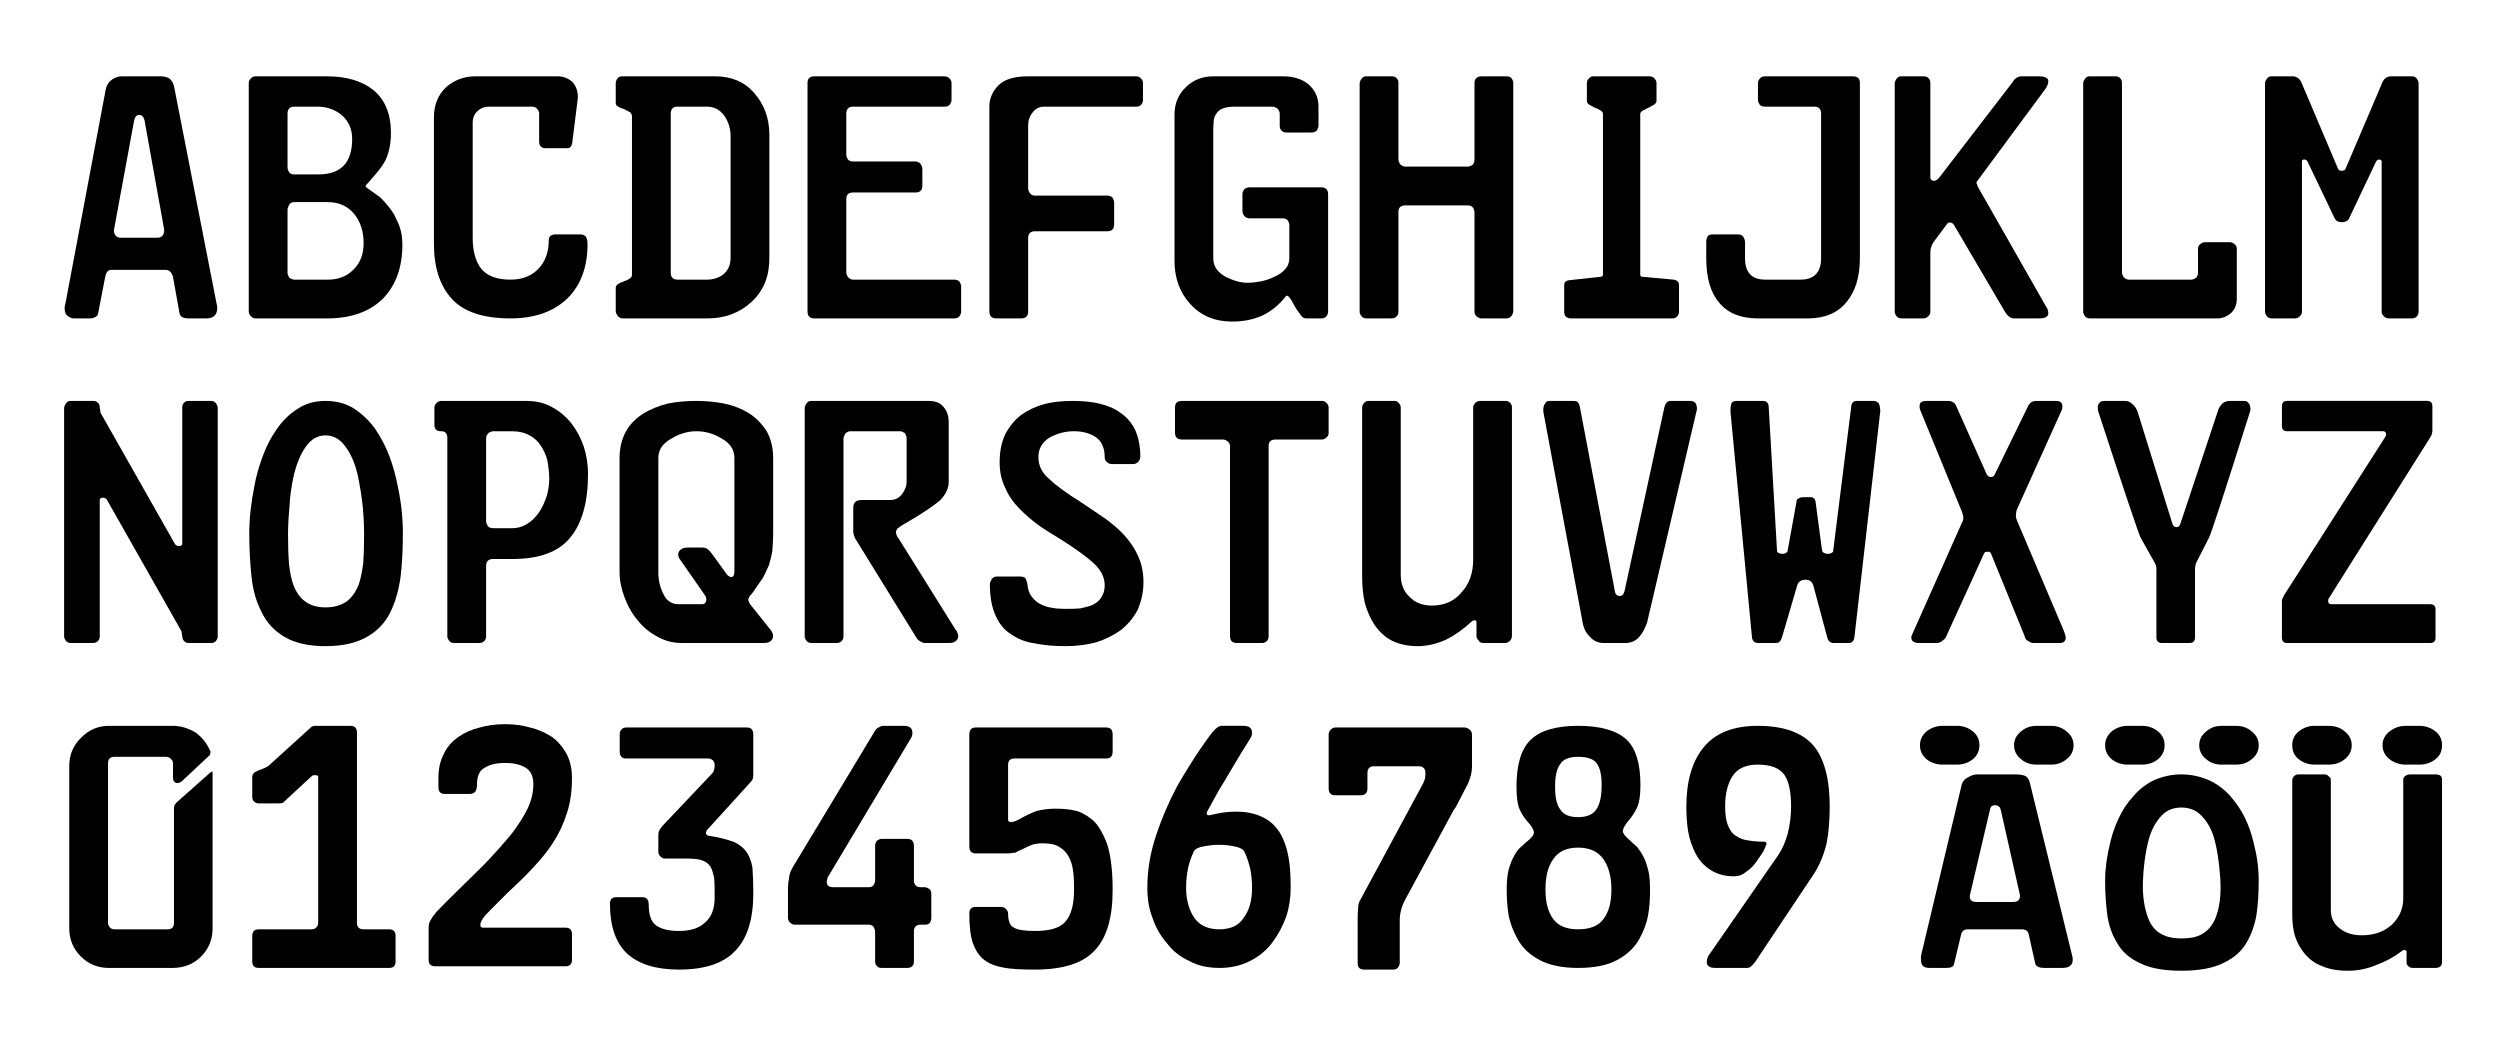 <?xml version="1.0" encoding="UTF-8" standalone="no"?>
<!-- Created with Inkscape (http://www.inkscape.org/) -->

<svg
   xmlns:ns="http://ns.adobe.com/SaveForWeb/1.0/"
   xmlns:dc="http://purl.org/dc/elements/1.1/"
   xmlns:cc="http://creativecommons.org/ns#"
   xmlns:rdf="http://www.w3.org/1999/02/22-rdf-syntax-ns#"
   xmlns:svg="http://www.w3.org/2000/svg"
   xmlns="http://www.w3.org/2000/svg"
   version="1.1"
   width="646.966"
   height="273.306"
   viewBox="0 0 646.966 273.306"
   id="svg2"
   xml:space="preserve"><defs
   id="defs3199" />
<g
   transform="translate(31.614,-285.4)"
   id="g3115">
	<path
   d="m 24.387,363.727 c 0.143,0.543 0.214,0.986 0.214,1.33 0,1.83 -0.943,2.744 -2.831,2.744 h -4.545 c -1.487,0 -2.287,-0.485 -2.401,-1.458 l -1.672,-9.305 c -0.343,-1.201 -0.972,-1.801 -1.887,-1.801 H -2.714 c -0.458,0 -0.815,0.128 -1.072,0.386 -0.286,0.372 -0.487,0.844 -0.601,1.415 l -1.801,9.305 c 0,0.429 -0.229,0.787 -0.687,1.072 -0.486,0.257 -0.929,0.386 -1.329,0.386 h -4.288 c -0.487,0 -1.001,-0.2 -1.544,-0.6 -0.572,-0.343 -0.857,-1.057 -0.857,-2.144 0,-0.257 0.085,-0.7 0.257,-1.33 l 10.377,-55.146 c 0.199,-1.086 0.757,-1.958 1.672,-2.616 0.829,-0.542 1.629,-0.814 2.401,-0.814 h 9.991 c 0.915,0 1.672,0.157 2.273,0.472 0.628,0.4 1.072,1.072 1.329,2.015 l 10.98,56.089 z M 10.879,344.859 5.776,316.471 c -0.257,-0.886 -0.701,-1.33 -1.33,-1.33 -0.658,0 -1.101,0.443 -1.329,1.33 l -5.231,28.388 v 0.128 c 0,0.086 0,0.171 0,0.257 0,0.458 0.157,0.844 0.472,1.158 0.285,0.343 0.686,0.515 1.201,0.515 h 9.562 c 1.172,0 1.758,-0.686 1.758,-2.058 z"
   id="path3117" />
	<path
   d="m 72.515,348.675 c 0,5.975 -1.715,10.677 -5.146,14.108 -3.43,3.345 -8.233,5.017 -14.408,5.017 H 34.565 c -0.458,0 -0.858,-0.171 -1.201,-0.514 -0.401,-0.4 -0.601,-0.829 -0.601,-1.287 v -59.177 c 0,-0.4 0.2,-0.8 0.601,-1.201 0.314,-0.314 0.714,-0.472 1.201,-0.472 h 18.396 c 5.06,0 9.076,1.187 12.05,3.559 3.03,2.487 4.545,6.189 4.545,11.106 0,2.859 -0.529,5.317 -1.586,7.375 -0.601,1.029 -1.315,2.03 -2.144,3.002 -0.83,0.972 -1.658,1.93 -2.487,2.873 l -0.128,0.128 c -0.257,0.315 -0.257,0.543 0,0.686 l 0.128,0.129 c 0.343,0.257 0.836,0.607 1.479,1.05 0.643,0.444 1.308,0.922 1.994,1.437 1.572,1.573 2.758,3.045 3.559,4.417 0.8,1.602 1.271,2.645 1.415,3.13 0.486,1.347 0.729,2.891 0.729,4.634 z M 59.522,321.359 c 0,-2.515 -0.873,-4.545 -2.616,-6.089 -1.773,-1.515 -3.931,-2.273 -6.475,-2.273 h -5.832 c -1.201,0 -1.801,0.6 -1.801,1.801 v 13.979 c 0,0.372 0.157,0.801 0.472,1.287 0.314,0.315 0.714,0.472 1.201,0.472 h 6.346 c 5.803,0 8.705,-3.058 8.705,-9.177 z m 2.959,26.973 c 0,-3.087 -0.83,-5.631 -2.487,-7.633 -1.687,-2 -3.988,-3.002 -6.904,-3.002 h -8.491 c -0.572,0 -1.015,0.201 -1.329,0.601 -0.315,0.572 -0.472,1.015 -0.472,1.329 v 16.467 c 0,0.257 0.157,0.658 0.472,1.201 0.542,0.315 0.943,0.472 1.201,0.472 h 8.833 c 2.745,0 4.974,-0.915 6.689,-2.745 1.658,-1.658 2.488,-3.888 2.488,-6.69 z"
   id="path3119" />
	<path
   d="m 120.429,348.589 c 0,6.003 -1.787,10.735 -5.36,14.194 -3.602,3.345 -8.462,5.017 -14.58,5.017 -7.004,0 -12.05,-1.672 -15.137,-5.017 -3.116,-3.373 -4.674,-8.147 -4.674,-14.322 v -32.719 c 0,-3.173 1.043,-5.76 3.13,-7.762 2.144,-1.887 4.688,-2.83 7.633,-2.83 h 21.226 c 1.458,0 2.73,0.472 3.816,1.415 0.972,1.058 1.458,2.416 1.458,4.074 l -1.458,11.664 c -0.143,0.972 -0.572,1.458 -1.286,1.458 h -5.618 c -1.115,0 -1.672,-0.6 -1.672,-1.801 v -7.29 c 0,-0.343 -0.2,-0.743 -0.6,-1.201 -0.315,-0.314 -0.758,-0.472 -1.33,-0.472 H 94.914 c -1.172,0 -2.173,0.401 -3.001,1.201 -0.801,0.744 -1.201,1.744 -1.201,3.002 v 29.803 c 0,3.431 0.757,6.104 2.272,8.019 1.544,1.83 4.045,2.745 7.504,2.745 3.059,0 5.489,-0.958 7.29,-2.873 1.743,-1.858 2.616,-4.288 2.616,-7.29 0,-1.029 0.6,-1.543 1.801,-1.543 h 6.347 c 0.743,0 1.258,0.243 1.544,0.729 0.228,0.513 0.343,1.113 0.343,1.799 z"
   id="path3121" />
	<path
   d="m 167.485,352.277 c 0,4.631 -1.516,8.362 -4.545,11.192 -3.117,2.888 -6.933,4.331 -11.45,4.331 h -21.956 c -0.458,0 -0.886,-0.2 -1.286,-0.6 -0.343,-0.515 -0.515,-0.915 -0.515,-1.201 v -6.218 c 0,-0.257 0.171,-0.529 0.515,-0.815 0.4,-0.285 0.915,-0.529 1.543,-0.729 0.858,-0.314 1.415,-0.6 1.672,-0.857 0.314,-0.172 0.472,-0.486 0.472,-0.943 v -40.91 c 0,-0.4 -0.157,-0.757 -0.472,-1.072 -0.2,-0.114 -0.443,-0.236 -0.729,-0.365 -0.286,-0.128 -0.6,-0.292 -0.943,-0.493 -0.572,-0.143 -1.087,-0.371 -1.543,-0.686 -0.343,-0.171 -0.515,-0.457 -0.515,-0.857 v -5.231 c 0,-0.343 0.171,-0.743 0.515,-1.201 0.257,-0.314 0.643,-0.472 1.158,-0.472 h 24.014 c 4.259,0 7.633,1.43 10.12,4.288 2.63,3.001 3.945,6.619 3.945,10.849 v 31.99 z m -10.035,-0.129 v -31.604 c 0,-1.887 -0.557,-3.645 -1.672,-5.274 -1.144,-1.515 -2.645,-2.273 -4.502,-2.273 h -7.547 c -1.172,0 -1.758,0.6 -1.758,1.801 v 41.167 c 0,1.201 0.585,1.801 1.758,1.801 h 7.547 c 1.744,0 3.216,-0.486 4.417,-1.458 1.171,-1.057 1.757,-2.444 1.757,-4.16 z"
   id="path3123" />
	<path
   d="m 217.114,366 c 0,0.458 -0.158,0.886 -0.472,1.287 -0.315,0.343 -0.715,0.514 -1.201,0.514 h -36.278 c -1.201,0 -1.801,-0.6 -1.801,-1.801 v -59.177 c 0,-1.115 0.6,-1.672 1.801,-1.672 h 33.534 c 0.571,0 1.014,0.157 1.329,0.472 0.4,0.4 0.601,0.8 0.601,1.201 v 4.502 c 0,0.315 -0.158,0.715 -0.472,1.201 -0.315,0.315 -0.758,0.472 -1.33,0.472 h -23.628 c -1.201,0 -1.801,0.6 -1.801,1.801 v 10.634 c 0,0.372 0.157,0.801 0.472,1.287 0.314,0.315 0.757,0.472 1.329,0.472 h 16.124 c 0.457,0 0.886,0.2 1.286,0.601 0.314,0.486 0.472,0.929 0.472,1.329 v 4.288 c 0,1.201 -0.586,1.801 -1.758,1.801 h -16.124 c -1.201,0 -1.801,0.557 -1.801,1.672 v 18.954 c 0,0.401 0.157,0.844 0.472,1.33 0.429,0.4 0.872,0.6 1.329,0.6 h 26.244 c 0.485,0 0.886,0.158 1.201,0.472 0.314,0.429 0.472,0.873 0.472,1.33 V 366 z"
   id="path3125" />
	<path
   d="m 264.17,311.325 c 0,0.401 -0.157,0.801 -0.472,1.201 -0.286,0.315 -0.686,0.472 -1.201,0.472 h -23.842 c -1.287,0 -2.288,0.486 -3.001,1.458 -0.801,0.943 -1.201,2.087 -1.201,3.431 v 16.252 c 0,0.372 0.157,0.801 0.472,1.287 0.4,0.4 0.8,0.6 1.201,0.6 h 18.825 c 0.543,0 0.972,0.158 1.287,0.472 0.314,0.487 0.472,0.93 0.472,1.33 v 5.618 c 0,1.201 -0.586,1.801 -1.758,1.801 h -18.696 c -1.201,0 -1.801,0.586 -1.801,1.758 V 366 c 0,1.201 -0.601,1.801 -1.801,1.801 h -6.432 c -1.201,0 -1.801,-0.6 -1.801,-1.801 v -53.002 c 0,-2.115 0.8,-3.973 2.401,-5.575 1.572,-1.515 4.117,-2.272 7.633,-2.272 h 27.83 c 0.571,0 1,0.157 1.287,0.472 0.4,0.372 0.6,0.771 0.6,1.201 v 4.501 z"
   id="path3127" />
	<path
   d="m 312.084,366 c 0,0.458 -0.158,0.886 -0.473,1.287 -0.314,0.343 -0.715,0.514 -1.199,0.514 h -4.031 c -0.602,0 -1.088,-0.328 -1.459,-0.986 -0.658,-0.8 -1.215,-1.629 -1.672,-2.487 -0.801,-1.601 -1.4,-2.401 -1.801,-2.401 -0.201,0 -0.357,0.128 -0.473,0.386 -1.771,2.144 -3.759,3.731 -5.959,4.76 -2.288,1.029 -4.875,1.544 -7.762,1.544 -4.488,0 -8.104,-1.515 -10.849,-4.545 -2.716,-2.973 -4.074,-6.704 -4.074,-11.192 v -37.822 c 0,-2.887 1,-5.274 3.002,-7.161 1.887,-1.829 4.23,-2.744 7.033,-2.744 h 18.139 c 2.602,0 4.744,0.672 6.432,2.015 1.773,1.516 2.658,3.459 2.658,5.832 v 4.889 c 0,0.4 -0.156,0.843 -0.471,1.329 -0.373,0.315 -0.814,0.472 -1.33,0.472 h -6.561 c -0.486,0 -0.887,-0.157 -1.201,-0.472 -0.314,-0.314 -0.471,-0.757 -0.471,-1.329 v -3.087 c 0,-0.429 -0.201,-0.872 -0.602,-1.33 -0.514,-0.314 -0.957,-0.472 -1.329,-0.472 h -9.777 c -2.487,0 -4.074,0.643 -4.76,1.93 -0.229,0.229 -0.429,0.744 -0.601,1.544 0,0.257 -0.021,0.586 -0.064,0.986 -0.043,0.401 -0.064,0.83 -0.064,1.287 v 33.534 c 0,1.944 1,3.488 3.001,4.631 2.086,1.115 4.074,1.672 5.96,1.672 0.857,0 1.93,-0.114 3.216,-0.343 1.4,-0.285 2.602,-0.686 3.602,-1.201 1.145,-0.486 2.059,-1.115 2.744,-1.887 0.773,-0.8 1.158,-1.758 1.158,-2.873 v -8.705 c 0,-0.371 -0.156,-0.772 -0.471,-1.201 -0.287,-0.314 -0.715,-0.472 -1.287,-0.472 h -8.62 c -0.457,0 -0.886,-0.2 -1.286,-0.601 -0.315,-0.457 -0.472,-0.9 -0.472,-1.329 v -4.417 c 0,-0.314 0.156,-0.714 0.472,-1.201 0.486,-0.314 0.915,-0.472 1.286,-0.472 h 18.612 c 1.199,0 1.801,0.601 1.801,1.801 V 366 z"
   id="path3129" />
	<path
   d="m 359.998,365.871 c 0,0.429 -0.158,0.873 -0.473,1.33 -0.4,0.4 -0.844,0.6 -1.328,0.6 h -6.434 c -0.457,0 -0.9,-0.2 -1.328,-0.6 -0.316,-0.343 -0.473,-0.743 -0.473,-1.201 v -25.644 c 0,-0.457 -0.156,-0.9 -0.471,-1.329 -0.316,-0.314 -0.715,-0.472 -1.201,-0.472 h -16.209 c -1.201,0 -1.801,0.558 -1.801,1.672 v 25.9 c 0,0.458 -0.158,0.844 -0.473,1.158 -0.314,0.343 -0.758,0.514 -1.328,0.514 h -6.434 c -0.572,0 -1,-0.171 -1.285,-0.514 -0.344,-0.457 -0.516,-0.843 -0.516,-1.158 v -59.091 c 0,-0.4 0.172,-0.829 0.516,-1.287 0.256,-0.4 0.643,-0.6 1.156,-0.6 h 6.689 c 0.516,0 0.916,0.157 1.201,0.472 0.314,0.315 0.473,0.715 0.473,1.201 v 19.811 c 0,0.372 0.156,0.801 0.471,1.287 0.43,0.401 0.871,0.601 1.33,0.601 h 16.123 c 0.344,0 0.771,-0.157 1.287,-0.472 0.314,-0.4 0.471,-0.8 0.471,-1.201 v -20.025 c 0,-0.486 0.156,-0.886 0.473,-1.201 0.314,-0.314 0.756,-0.472 1.328,-0.472 h 6.434 c 0.6,0 1.043,0.157 1.328,0.472 0.314,0.429 0.473,0.829 0.473,1.201 v 59.048 z"
   id="path3131" />
	<path
   d="m 402.893,366 c 0,0.458 -0.156,0.886 -0.471,1.287 -0.314,0.343 -0.715,0.514 -1.201,0.514 h -26.244 c -1.199,0 -1.801,-0.6 -1.801,-1.801 v -6.818 c 0,-0.772 0.486,-1.201 1.459,-1.286 l 7.848,-0.858 c 0.484,0 0.729,-0.2 0.729,-0.6 v -41.51 c 0,-0.314 -0.158,-0.601 -0.473,-0.857 -0.656,-0.4 -1.215,-0.671 -1.672,-0.815 -0.371,-0.171 -0.68,-0.336 -0.922,-0.493 -0.242,-0.157 -0.449,-0.279 -0.621,-0.365 -0.314,-0.257 -0.473,-0.528 -0.473,-0.814 v -4.76 c 0,-0.429 0.199,-0.829 0.602,-1.201 0.256,-0.314 0.643,-0.472 1.156,-0.472 h 14.324 c 0.6,0 1.043,0.157 1.328,0.472 0.4,0.4 0.602,0.8 0.602,1.201 v 4.76 c 0,0.229 -0.158,0.5 -0.473,0.814 -0.201,0.086 -0.422,0.208 -0.664,0.365 -0.244,0.157 -0.537,0.322 -0.879,0.493 -0.172,0.058 -0.701,0.329 -1.588,0.815 -0.4,0.229 -0.6,0.514 -0.6,0.857 v 41.51 c 0,0.4 0.199,0.6 0.6,0.6 l 8.02,0.729 c 0.943,0.144 1.414,0.615 1.414,1.415 V 366 z"
   id="path3133" />
	<path
   d="m 449.693,352.277 c 0,4.774 -1.158,8.548 -3.475,11.321 -2.287,2.802 -5.617,4.202 -9.99,4.202 H 423.32 c -4.459,0 -7.805,-1.357 -10.035,-4.074 -2.229,-2.601 -3.344,-6.417 -3.344,-11.449 v -4.203 c 0,-0.628 0.129,-1.143 0.387,-1.543 0.17,-0.314 0.686,-0.472 1.543,-0.472 h 6.303 c 0.629,0 1.072,0.2 1.33,0.6 0.314,0.458 0.473,0.929 0.473,1.415 v 4.203 c 0,3.66 1.758,5.489 5.273,5.489 h 9.049 c 1.742,0 3.059,-0.443 3.945,-1.329 0.943,-0.944 1.414,-2.33 1.414,-4.16 v -37.479 c 0,-1.201 -0.586,-1.801 -1.758,-1.801 h -12.779 c -0.572,0 -1.016,-0.157 -1.328,-0.472 -0.316,-0.486 -0.473,-0.886 -0.473,-1.201 v -4.502 c 0,-0.4 0.199,-0.8 0.6,-1.201 0.258,-0.314 0.701,-0.472 1.33,-0.472 h 22.643 c 1.199,0 1.801,0.557 1.801,1.672 v 45.456 z"
   id="path3135" />
	<path
   d="m 497.648,364.327 c 0.543,0.744 0.814,1.458 0.814,2.144 0,0.886 -0.828,1.329 -2.486,1.329 h -6.348 c -0.885,0 -1.672,-0.557 -2.357,-1.672 l -13.25,-22.556 c -0.287,-0.4 -0.645,-0.6 -1.072,-0.6 -0.314,0 -0.602,0.2 -0.857,0.6 l -3.346,4.502 c -0.543,0.858 -0.814,1.744 -0.814,2.659 v 15.395 c 0,0.487 -0.201,0.873 -0.6,1.158 -0.344,0.343 -0.744,0.514 -1.201,0.514 h -5.617 c -0.572,0 -1.002,-0.171 -1.287,-0.514 -0.344,-0.457 -0.514,-0.843 -0.514,-1.158 v -59.091 c 0,-0.4 0.17,-0.829 0.514,-1.287 0.258,-0.4 0.643,-0.6 1.158,-0.6 h 5.875 c 0.484,0 0.885,0.157 1.199,0.472 0.314,0.315 0.473,0.715 0.473,1.201 v 24.571 c 0,0.458 0.314,0.729 0.943,0.814 0.4,0 0.844,-0.271 1.33,-0.814 l 19.082,-24.829 c 0,-0.057 0.021,-0.093 0.064,-0.107 0.043,-0.014 0.064,-0.064 0.064,-0.15 0.627,-0.772 1.301,-1.158 2.016,-1.158 h 4.545 c 1.658,0 2.486,0.429 2.486,1.286 0,0.601 -0.271,1.287 -0.814,2.059 l -17.539,23.713 c -0.17,0.171 -0.256,0.372 -0.256,0.601 0,0.029 0.086,0.186 0.256,0.472 0,0.085 0,0.136 0,0.15 0,0.015 0,0.05 0,0.107 l 17.539,30.789 z"
   id="path3137" />
	<path
   d="m 547.234,362.783 c 0,1.43 -0.471,2.616 -1.414,3.559 -1.115,0.973 -2.316,1.458 -3.602,1.458 h -32.934 c -0.572,0 -1.002,-0.171 -1.287,-0.514 -0.344,-0.457 -0.514,-0.843 -0.514,-1.158 v -59.091 c 0,-0.4 0.17,-0.829 0.514,-1.287 0.258,-0.4 0.643,-0.6 1.158,-0.6 h 6.689 c 0.514,0 0.914,0.157 1.201,0.472 0.314,0.315 0.471,0.715 0.471,1.201 v 49.014 c 0,0.401 0.158,0.844 0.473,1.33 0.428,0.4 0.871,0.6 1.328,0.6 h 16.125 c 0.342,0 0.771,-0.157 1.285,-0.472 0.314,-0.457 0.473,-0.857 0.473,-1.201 v -6.347 c 0,-0.457 0.156,-0.814 0.471,-1.072 0.43,-0.4 0.873,-0.601 1.33,-0.601 h 6.432 c 0.486,0 0.93,0.201 1.33,0.601 0.314,0.315 0.471,0.672 0.471,1.072 v 13.036 z"
   id="path3139" />
	<path
   d="m 594.291,366.128 c 0,0.372 -0.156,0.758 -0.471,1.158 -0.314,0.343 -0.715,0.514 -1.201,0.514 h -5.961 c -0.543,0 -0.986,-0.171 -1.328,-0.514 -0.402,-0.4 -0.602,-0.786 -0.602,-1.158 v -38.979 c 0,-0.2 -0.186,-0.357 -0.557,-0.472 -0.344,0 -0.629,0.158 -0.857,0.472 l -6.904,14.537 c -0.258,0.801 -0.943,1.201 -2.059,1.201 -0.943,0 -1.572,-0.4 -1.887,-1.201 l -6.947,-14.537 c -0.199,-0.314 -0.471,-0.472 -0.814,-0.472 -0.4,0 -0.6,0.158 -0.6,0.472 v 38.979 c 0,0.429 -0.201,0.815 -0.602,1.158 -0.314,0.343 -0.744,0.514 -1.285,0.514 h -5.875 c -0.572,0 -1.002,-0.171 -1.287,-0.514 -0.344,-0.457 -0.514,-0.843 -0.514,-1.158 v -59.091 c 0,-0.4 0.17,-0.829 0.514,-1.287 0.258,-0.4 0.643,-0.6 1.158,-0.6 h 5.402 c 1,0 1.758,0.472 2.273,1.415 l 9.52,22.427 c 0.113,0.4 0.43,0.6 0.943,0.6 0.6,0 0.957,-0.2 1.072,-0.6 l 9.562,-22.427 c 0.457,-0.943 1.215,-1.415 2.273,-1.415 h 5.359 c 0.514,0 0.914,0.2 1.201,0.6 0.314,0.429 0.471,0.858 0.471,1.287 v 59.091 z"
   id="path3141" />
	<path
   d="m 24.73,450.128 c 0,0.372 -0.157,0.758 -0.472,1.158 -0.315,0.343 -0.715,0.515 -1.201,0.515 h -5.832 c -0.515,0 -0.915,-0.172 -1.201,-0.515 -0.315,-0.314 -0.472,-0.743 -0.472,-1.287 0,-0.257 -0.043,-0.456 -0.128,-0.6 0,-0.4 -0.043,-0.644 -0.129,-0.729 L -3.916,414.793 c -0.257,-0.4 -0.572,-0.6 -0.943,-0.6 -0.629,0 -0.943,0.2 -0.943,0.6 v 35.335 c 0,0.458 -0.158,0.844 -0.472,1.158 -0.343,0.343 -0.787,0.515 -1.33,0.515 h -5.617 c -0.572,0 -1.001,-0.172 -1.287,-0.515 -0.343,-0.457 -0.515,-0.843 -0.515,-1.158 v -59.091 c 0,-0.4 0.172,-0.829 0.515,-1.287 0.257,-0.4 0.643,-0.6 1.158,-0.6 h 5.875 c 0.486,0 0.886,0.157 1.201,0.472 0.314,0.315 0.472,0.715 0.472,1.201 0,0.229 0.043,0.458 0.128,0.686 0,0.315 0.028,0.557 0.086,0.729 l 19.211,33.877 c 0.257,0.4 0.615,0.601 1.072,0.601 0.571,0 0.857,-0.2 0.857,-0.601 v -35.292 c 0,-0.486 0.157,-0.886 0.472,-1.201 0.257,-0.314 0.657,-0.472 1.201,-0.472 h 5.704 c 0.6,0 1.043,0.2 1.329,0.6 0.314,0.429 0.472,0.858 0.472,1.287 v 59.091 z"
   id="path3143" />
	<path
   d="m 72.644,423.499 c 0,4.117 -0.2,7.862 -0.6,11.235 -0.487,3.46 -1.358,6.476 -2.616,9.048 -1.344,2.773 -3.374,4.918 -6.089,6.433 -2.773,1.602 -6.347,2.401 -10.721,2.401 -4.346,0 -7.89,-0.8 -10.635,-2.401 -2.716,-1.63 -4.703,-3.816 -5.96,-6.561 -1.315,-2.516 -2.159,-5.46 -2.53,-8.834 -0.401,-3.745 -0.601,-7.519 -0.601,-11.321 0,-3.888 0.443,-7.99 1.33,-12.307 0.4,-2.344 1.115,-4.917 2.144,-7.719 1,-2.687 2.23,-5.045 3.688,-7.076 1.458,-2.144 3.259,-3.887 5.403,-5.231 2.029,-1.343 4.417,-2.015 7.161,-2.015 2.716,0 5.131,0.629 7.247,1.887 2.258,1.487 4.131,3.273 5.618,5.36 1.543,2.288 2.772,4.646 3.688,7.076 0.943,2.573 1.657,5.146 2.144,7.719 0.885,4.087 1.329,8.189 1.329,12.306 z m -10.035,0.343 c 0,-2.374 -0.115,-4.789 -0.343,-7.248 -0.229,-2.401 -0.672,-5.189 -1.329,-8.362 -0.715,-2.973 -1.744,-5.36 -3.087,-7.161 -1.401,-2 -3.146,-3.001 -5.232,-3.001 -2.058,0 -3.773,1.001 -5.146,3.001 -1.229,1.744 -2.23,4.088 -3.002,7.033 -0.715,3.374 -1.101,6.161 -1.158,8.362 -0.257,2.63 -0.386,5.089 -0.386,7.376 0,1.516 0.021,2.888 0.064,4.116 0.043,1.229 0.107,2.373 0.193,3.431 0.229,2.173 0.629,4.031 1.201,5.575 0.743,1.829 1.729,3.188 2.959,4.073 1.373,1.029 3.13,1.544 5.274,1.544 2.201,0 4.031,-0.515 5.489,-1.544 1.287,-0.972 2.316,-2.401 3.088,-4.288 0.486,-1.372 0.886,-3.244 1.201,-5.617 0.143,-2.23 0.214,-4.66 0.214,-7.29 z"
   id="path3145" />
	<path
   d="m 120.557,408.104 c 0,7.176 -1.516,12.622 -4.545,16.339 -2.974,3.745 -7.976,5.617 -15.009,5.617 h -5.017 c -1.201,0 -1.801,0.601 -1.801,1.801 v 18.268 c 0,0.458 -0.158,0.844 -0.472,1.158 -0.315,0.343 -0.758,0.515 -1.33,0.515 h -6.432 c -0.572,0 -1.001,-0.172 -1.287,-0.515 -0.343,-0.457 -0.515,-0.843 -0.515,-1.158 v -51.33 c 0,-1.201 -0.515,-1.801 -1.543,-1.801 h -0.129 c -1.115,0 -1.672,-0.558 -1.672,-1.672 v -4.502 c 0,-0.4 0.2,-0.8 0.601,-1.201 0.314,-0.314 0.757,-0.472 1.329,-0.472 h 21.698 c 2.63,0 4.86,0.514 6.689,1.543 2.001,1.058 3.716,2.487 5.146,4.288 1.4,1.83 2.472,3.859 3.216,6.089 0.715,2.23 1.073,4.575 1.073,7.033 z m -10.034,1.201 c 0,-1.314 -0.158,-2.873 -0.472,-4.674 -0.343,-1.4 -0.901,-2.672 -1.672,-3.816 -0.772,-1.229 -1.758,-2.144 -2.959,-2.744 -1.258,-0.714 -2.773,-1.072 -4.545,-1.072 h -4.76 c -0.401,0 -0.844,0.157 -1.33,0.472 -0.4,0.458 -0.6,0.9 -0.6,1.33 v 21.483 c 0,0.343 0.157,0.787 0.472,1.33 0.343,0.315 0.786,0.471 1.329,0.471 h 4.889 c 1.515,0 2.873,-0.4 4.074,-1.201 1.172,-0.743 2.201,-1.787 3.087,-3.13 0.772,-1.229 1.4,-2.616 1.887,-4.16 0.4,-1.459 0.6,-2.888 0.6,-4.289 z"
   id="path3147" />
	<path
   d="m 168.471,450 c -0.144,1.201 -0.943,1.802 -2.401,1.802 h -21.227 c -2.258,0 -4.331,-0.529 -6.218,-1.587 -2.116,-1.115 -3.816,-2.501 -5.103,-4.159 -1.458,-1.687 -2.616,-3.674 -3.473,-5.961 -0.887,-2.315 -1.33,-4.503 -1.33,-6.561 v -29.589 c 0,-2.601 0.558,-4.917 1.672,-6.947 1.029,-1.801 2.544,-3.345 4.545,-4.631 1.772,-1.057 3.845,-1.901 6.218,-2.53 2.315,-0.457 4.745,-0.686 7.29,-0.686 2.573,0 5.031,0.229 7.376,0.686 2.344,0.486 4.488,1.329 6.432,2.53 1.743,1.115 3.259,2.659 4.545,4.631 1.115,2.03 1.672,4.346 1.672,6.947 v 19.211 c 0,0.943 -0.029,1.83 -0.086,2.659 -0.058,0.829 -0.1,1.572 -0.128,2.229 -0.315,1.572 -0.6,2.759 -0.857,3.56 -0.257,0.543 -0.515,1.107 -0.772,1.693 -0.257,0.586 -0.558,1.18 -0.9,1.779 -0.372,0.544 -0.793,1.145 -1.265,1.802 -0.472,0.657 -0.965,1.372 -1.479,2.144 -0.086,0.086 -0.15,0.15 -0.193,0.193 -0.043,0.043 -0.093,0.093 -0.15,0.15 -0.4,0.514 -0.6,0.915 -0.6,1.2 0,0.229 0.043,0.386 0.128,0.472 0,0.144 0.114,0.386 0.343,0.729 l 5.231,6.561 0.129,0.129 c 0.401,0.629 0.601,1.144 0.601,1.544 z m -10.034,-16.724 v -29.332 c 0,-2.144 -1.072,-3.816 -3.216,-5.017 -2.087,-1.287 -4.274,-1.93 -6.561,-1.93 -2.315,0 -4.502,0.643 -6.561,1.93 -2.23,1.201 -3.345,2.873 -3.345,5.017 v 29.589 c 0,2.03 0.443,3.902 1.329,5.617 0.8,1.744 2.115,2.616 3.945,2.616 h 6.089 c 0.572,0 0.929,-0.357 1.072,-1.072 0,-0.429 -0.086,-0.786 -0.257,-1.072 l -6.561,-9.434 c -0.315,-0.314 -0.472,-0.758 -0.472,-1.33 0,-0.515 0.243,-0.943 0.729,-1.286 0.4,-0.314 0.958,-0.472 1.672,-0.472 h 3.816 c 0.543,0 0.972,0.114 1.287,0.343 0.371,0.229 0.815,0.701 1.329,1.415 l 3.817,5.274 c 0.4,0.401 0.757,0.601 1.072,0.601 0.544,10e-4 0.816,-0.484 0.816,-1.457 z"
   id="path3149" />
	<path
   d="m 216.385,450 c -0.144,1.201 -0.943,1.802 -2.401,1.802 h -6.432 c -0.171,0 -0.486,-0.129 -0.943,-0.387 -0.487,-0.199 -0.93,-0.671 -1.33,-1.415 L 189.67,424.7 c -0.315,-0.714 -0.472,-1.314 -0.472,-1.801 v -6.09 c 0,-1.344 0.714,-2.016 2.144,-2.016 h 7.504 c 1.172,0 2.172,-0.515 3.001,-1.543 0.772,-1.086 1.158,-2.129 1.158,-3.131 v -11.32 c 0,-0.4 -0.158,-0.843 -0.472,-1.33 -0.515,-0.314 -0.916,-0.472 -1.201,-0.472 h -12.865 c -0.458,0 -0.9,0.2 -1.329,0.6 -0.315,0.572 -0.472,1.015 -0.472,1.33 v 51.201 c 0,0.458 -0.158,0.844 -0.472,1.158 -0.315,0.343 -0.758,0.515 -1.33,0.515 h -6.432 c -0.572,0 -1.001,-0.172 -1.287,-0.515 -0.343,-0.457 -0.515,-0.843 -0.515,-1.158 v -59.091 c 0,-0.4 0.172,-0.829 0.515,-1.287 0.257,-0.4 0.643,-0.6 1.158,-0.6 h 30.446 c 1.629,0 2.858,0.472 3.688,1.415 0.972,1.058 1.458,2.416 1.458,4.074 v 15.48 c 0,1.659 -0.758,3.259 -2.272,4.803 -1.516,1.258 -3.703,2.759 -6.561,4.502 -2.315,1.315 -3.746,2.201 -4.288,2.659 -0.343,0.286 -0.515,0.644 -0.515,1.072 0,0.515 0.243,1.072 0.729,1.673 l 14.666,23.499 c 0.028,0.114 0.114,0.187 0.257,0.214 0.317,0.745 0.474,1.23 0.474,1.459 z"
   id="path3151" />
	<path
   d="m 264.298,436.02 c 0,2.545 -0.515,4.975 -1.543,7.29 -1.087,2.03 -2.559,3.773 -4.417,5.231 -2.03,1.401 -4.174,2.444 -6.432,3.131 -2.516,0.629 -5.06,0.943 -7.633,0.943 -3.116,0 -5.832,-0.242 -8.147,-0.729 -2.288,-0.314 -4.317,-1.101 -6.089,-2.359 -1.715,-1.028 -3.059,-2.658 -4.031,-4.888 -0.972,-2.115 -1.458,-4.831 -1.458,-8.148 0,-0.228 0.172,-0.657 0.515,-1.286 0.343,-0.399 0.729,-0.601 1.158,-0.601 h 6.347 c 0.486,0 0.886,0.158 1.201,0.472 0.171,0.315 0.328,0.758 0.472,1.33 0.114,1.43 0.472,2.529 1.072,3.302 0.686,0.943 1.486,1.629 2.401,2.059 1,0.514 2.029,0.829 3.087,0.943 0.714,0.171 1.872,0.257 3.473,0.257 1.744,0 2.973,-0.043 3.688,-0.129 1.372,-0.285 2.401,-0.571 3.087,-0.857 1.086,-0.543 1.844,-1.172 2.273,-1.887 0.628,-0.886 0.943,-1.958 0.943,-3.216 0,-2.03 -0.916,-3.902 -2.745,-5.618 -1.773,-1.657 -4.545,-3.688 -8.319,-6.089 -3.002,-1.801 -5.118,-3.158 -6.347,-4.075 -1.744,-1.314 -3.331,-2.701 -4.76,-4.159 -1.629,-1.687 -2.83,-3.473 -3.602,-5.36 -0.943,-1.915 -1.415,-4.102 -1.415,-6.561 0,-2.745 0.472,-5.131 1.415,-7.162 1.029,-2 2.387,-3.673 4.074,-5.017 1.772,-1.286 3.802,-2.244 6.089,-2.873 2.029,-0.542 4.488,-0.814 7.375,-0.814 2.573,0 4.846,0.229 6.818,0.686 2.287,0.543 4.117,1.344 5.489,2.401 1.601,1.058 2.873,2.53 3.816,4.417 0.886,2.059 1.33,4.36 1.33,6.904 0,0.429 -0.172,0.872 -0.515,1.329 -0.401,0.401 -0.83,0.601 -1.287,0.601 h -5.618 c -0.458,0 -0.9,-0.2 -1.329,-0.601 -0.315,-0.314 -0.472,-0.714 -0.472,-1.201 0,-2.344 -0.758,-4.059 -2.273,-5.146 -1.543,-1.029 -3.445,-1.544 -5.703,-1.544 -2.23,0 -4.346,0.558 -6.347,1.672 -1.887,1.201 -2.83,2.873 -2.83,5.017 0,2.202 0.915,4.074 2.745,5.618 1.743,1.687 4.517,3.717 8.319,6.089 1.258,0.857 2.416,1.637 3.474,2.337 1.057,0.701 2.015,1.351 2.873,1.951 1.801,1.315 3.388,2.702 4.76,4.16 1.629,1.801 2.83,3.602 3.602,5.403 0.945,2.032 1.416,4.291 1.416,6.777 z"
   id="path3153" />
	<path
   d="m 312.213,397.469 c 0,0.458 -0.158,0.815 -0.473,1.072 -0.371,0.4 -0.814,0.6 -1.328,0.6 H 298.49 c -1.201,0 -1.801,0.558 -1.801,1.672 V 450 c 0,0.601 -0.157,1.029 -0.472,1.287 -0.314,0.343 -0.715,0.515 -1.2,0.515 h -6.561 c -1.173,0 -1.758,-0.601 -1.758,-1.802 v -49.186 c 0,-0.457 -0.2,-0.843 -0.6,-1.158 -0.343,-0.343 -0.787,-0.515 -1.33,-0.515 h -10.506 c -1.201,0 -1.801,-0.585 -1.801,-1.758 v -6.561 c 0,-1.115 0.601,-1.672 1.801,-1.672 h 36.064 c 0.57,0 1,0.157 1.285,0.472 0.4,0.372 0.602,0.771 0.602,1.201 v 6.646 z"
   id="path3155" />
	<path
   d="m 359.654,449.872 c 0,0.543 -0.158,0.986 -0.473,1.329 -0.457,0.4 -0.857,0.601 -1.199,0.601 h -5.748 c -0.543,0 -0.928,-0.2 -1.156,-0.601 -0.4,-0.4 -0.602,-0.8 -0.602,-1.201 v -3.602 c 0,-0.314 -0.156,-0.472 -0.471,-0.472 -0.315,0 -0.602,0.129 -0.857,0.386 -2.088,1.944 -4.275,3.488 -6.562,4.631 -2.516,1.115 -4.945,1.673 -7.289,1.673 -2.545,0 -4.775,-0.472 -6.689,-1.415 -1.688,-0.857 -3.188,-2.215 -4.502,-4.074 -1.115,-1.715 -1.959,-3.63 -2.531,-5.746 -0.457,-2.058 -0.686,-4.358 -0.686,-6.903 v -43.44 c 0,-0.572 0.156,-1 0.473,-1.287 0.256,-0.4 0.656,-0.6 1.199,-0.6 h 6.646 c 0.516,0 0.873,0.157 1.072,0.472 0.4,0.372 0.602,0.771 0.602,1.201 v 43.311 c 0,2.431 0.756,4.331 2.271,5.704 1.43,1.516 3.346,2.272 5.746,2.272 3.287,0 5.875,-1.158 7.762,-3.474 1.973,-2.172 2.959,-4.945 2.959,-8.319 v -39.494 c 0,-0.4 0.199,-0.8 0.602,-1.201 0.256,-0.314 0.699,-0.472 1.328,-0.472 h 6.434 c 0.484,0 0.885,0.157 1.199,0.472 0.314,0.315 0.473,0.715 0.473,1.201 v 59.048 z"
   id="path3157" />
	<path
   d="m 407.396,391.895 -12.736,54.503 c -0.572,1.658 -1.258,2.931 -2.059,3.816 -0.943,1.058 -2.129,1.587 -3.559,1.587 h -5.617 c -1.459,0 -2.645,-0.529 -3.561,-1.587 -1.027,-0.943 -1.672,-2.215 -1.928,-3.816 l -10.164,-54.503 c 0,-0.057 0,-0.092 0,-0.107 0,-0.014 0,-0.064 0,-0.15 0,-0.085 0,-0.157 0,-0.214 0,-0.686 0.172,-1.244 0.516,-1.672 0.143,-0.4 0.527,-0.6 1.156,-0.6 h 6.004 c 0.658,0 1.086,0.114 1.287,0.343 0.199,0.229 0.357,0.586 0.471,1.072 l 9.092,47.856 c 0.113,0.801 0.543,1.201 1.285,1.201 0.572,0 0.973,-0.4 1.201,-1.201 l 10.377,-47.856 c 0.086,-0.343 0.287,-0.7 0.602,-1.072 0.229,-0.229 0.543,-0.343 0.943,-0.343 h 5.018 c 0.656,0 1.143,0.2 1.457,0.6 0.229,0.372 0.344,0.801 0.344,1.287 0,0.085 0,0.157 0,0.214 0,0.058 0,0.115 0,0.171 0,0.115 -0.021,0.208 -0.064,0.279 -0.043,0.07 -0.065,0.135 -0.065,0.192 z"
   id="path3159" />
	<path
   d="m 454.967,391.895 -6.689,58.449 c -0.143,0.972 -0.658,1.458 -1.543,1.458 h -3.816 c -0.857,0 -1.416,-0.486 -1.672,-1.458 l -3.604,-13.465 c -0.342,-0.972 -1.014,-1.458 -2.016,-1.458 -1.113,0 -1.83,0.486 -2.143,1.458 l -3.945,13.465 c -0.201,0.543 -0.359,0.857 -0.473,0.943 -0.199,0.343 -0.557,0.515 -1.072,0.515 h -4.545 c -1.002,0 -1.559,-0.486 -1.672,-1.458 l -5.574,-58.449 c 0,-0.829 0.07,-1.515 0.213,-2.058 0.229,-0.457 0.672,-0.686 1.33,-0.686 h 6.775 c 1.057,0 1.586,0.557 1.586,1.672 l 2.145,37.093 c 0,0.315 0.156,0.515 0.473,0.601 0.229,0.144 0.541,0.215 0.943,0.215 0.312,0 0.6,-0.071 0.857,-0.215 0.314,-0.172 0.471,-0.371 0.471,-0.601 l 2.273,-12.521 c 0,-0.515 0.156,-0.829 0.471,-0.943 0.344,-0.257 0.814,-0.386 1.416,-0.386 h 1.801 c 0.742,0 1.172,0.444 1.287,1.33 l 1.672,12.521 c 0.143,0.315 0.344,0.515 0.6,0.601 0.172,0.144 0.457,0.215 0.857,0.215 0.4,0 0.715,-0.071 0.943,-0.215 0.314,-0.143 0.473,-0.343 0.473,-0.601 l 4.674,-37.35 c 0,-0.429 0.156,-0.786 0.473,-1.072 0.17,-0.229 0.484,-0.343 0.943,-0.343 h 4.416 c 0.486,0 0.928,0.229 1.33,0.686 0.229,0.656 0.342,1.342 0.342,2.057 z"
   id="path3161" />
	<path
   d="m 502.494,448.67 c 0.314,0.887 0.473,1.444 0.473,1.673 0,0.972 -0.516,1.458 -1.545,1.458 h -6.818 c -0.428,0 -0.871,-0.172 -1.328,-0.515 -0.516,-0.2 -0.83,-0.629 -0.943,-1.287 l -8.705,-21.354 c -0.115,-0.314 -0.387,-0.472 -0.814,-0.472 -0.572,0 -0.9,0.157 -0.986,0.472 l -9.906,21.698 c -0.086,0.229 -0.4,0.543 -0.943,0.943 -0.43,0.343 -0.9,0.515 -1.416,0.515 h -4.545 c -1.344,0 -2.016,-0.486 -2.016,-1.458 0,-0.2 0.072,-0.443 0.215,-0.729 l 12.908,-28.988 c 0.229,-0.343 0.342,-0.772 0.342,-1.287 0,-0.314 -0.113,-0.8 -0.342,-1.458 l -10.85,-26.458 c -0.086,-0.257 -0.129,-0.542 -0.129,-0.857 0,-0.657 0.199,-1.058 0.6,-1.201 0.314,-0.143 0.672,-0.214 1.072,-0.214 h 5.617 c 1.145,0 1.887,0.472 2.23,1.415 l 7.891,17.667 c 0.285,0.401 0.6,0.601 0.943,0.601 0.6,0 0.957,-0.2 1.072,-0.601 l 8.619,-17.667 c 0.057,-0.229 0.285,-0.543 0.686,-0.943 0.4,-0.314 0.887,-0.472 1.459,-0.472 h 5.102 c 1.115,0 1.674,0.472 1.674,1.415 0,0.486 -0.115,0.929 -0.344,1.329 l -11.449,25.386 c -0.172,0.515 -0.258,1.001 -0.258,1.458 0,0.4 0.086,0.83 0.258,1.286 l 12.176,28.645 z"
   id="path3163" />
	<path
   d="m 550.666,391.895 c -6.461,20.555 -10.006,31.448 -10.635,32.676 l -3.344,6.562 c -0.172,0.457 -0.258,0.943 -0.258,1.458 v 17.753 c 0,0.972 -0.473,1.458 -1.416,1.458 h -7.16 c -0.943,0 -1.416,-0.486 -1.416,-1.458 V 432.59 c 0,-0.486 -0.129,-0.972 -0.385,-1.458 l -3.689,-6.562 c -0.486,-0.886 -4.145,-11.778 -10.977,-32.676 -0.086,-0.257 -0.129,-0.614 -0.129,-1.072 0,-0.486 0.156,-0.886 0.471,-1.201 0.201,-0.314 0.645,-0.472 1.33,-0.472 h 5.232 c 0.742,0 1.385,0.272 1.93,0.814 0.6,0.515 1.043,1.158 1.328,1.93 l 9.049,29.116 c 0.229,0.544 0.586,0.815 1.072,0.815 0.428,0 0.742,-0.271 0.943,-0.815 l 9.691,-29.116 c 0.172,-0.743 0.57,-1.429 1.199,-2.058 0.457,-0.457 1.172,-0.686 2.145,-0.686 h 3.346 c 0.686,0 1.115,0.2 1.285,0.6 0.314,0.286 0.473,0.715 0.473,1.287 0,0.085 0,0.165 0,0.236 0,0.072 0,0.15 0,0.236 0,0.085 -0.016,0.157 -0.043,0.214 -0.028,0.059 -0.042,0.116 -0.042,0.173 z"
   id="path3165" />
	<path
   d="m 598.666,450.471 c 0,0.887 -0.473,1.33 -1.416,1.33 h -37.006 c -0.887,0 -1.33,-0.486 -1.33,-1.458 v -9.306 c 0,-0.314 0.043,-0.558 0.129,-0.729 0.344,-0.572 0.428,-0.772 0.258,-0.601 l 26.371,-41.253 c 0.143,-0.286 0.215,-0.486 0.215,-0.601 0,-0.571 -0.271,-0.857 -0.814,-0.857 h -24.699 c -0.973,0 -1.459,-0.429 -1.459,-1.287 v -5.146 c 0,-0.943 0.443,-1.415 1.33,-1.415 h 36.277 c 0.887,0 1.33,0.472 1.33,1.415 v 6.432 c 0,0.144 -0.021,0.272 -0.064,0.386 -0.043,0.115 -0.064,0.229 -0.064,0.343 -0.145,0.372 -0.23,0.572 -0.258,0.6 l -26.459,41.982 c -0.084,0.171 -0.127,0.371 -0.127,0.6 0,0.572 0.271,0.858 0.814,0.858 h 25.557 c 0.943,0 1.416,0.429 1.416,1.286 v 7.421 z"
   id="path3167" />
	<path
   d="m 23.401,525.638 c 0,2.858 -0.986,5.289 -2.959,7.29 -1.973,1.973 -4.446,2.959 -7.418,2.959 H -3.443 c -2.859,0 -5.274,-0.986 -7.247,-2.959 -2.001,-2.001 -3.001,-4.432 -3.001,-7.29 v -41.981 c 0,-2.887 1,-5.317 3.001,-7.29 2.03,-2.086 4.445,-3.13 7.247,-3.13 h 16.467 c 2.029,0 3.988,0.557 5.875,1.672 1.658,1.144 2.93,2.702 3.816,4.674 0,0.029 0.043,0.072 0.129,0.129 0,0.058 0,0.172 0,0.343 0,0.544 -0.171,0.901 -0.515,1.072 l -6.775,6.347 c -0.429,0.372 -0.83,0.558 -1.201,0.558 -0.801,0 -1.201,-0.472 -1.201,-1.415 v -3.688 c 0,-0.429 -0.2,-0.828 -0.6,-1.2 -0.315,-0.314 -0.715,-0.472 -1.201,-0.472 H -1.985 c -1.115,0 -1.672,0.558 -1.672,1.672 v 41.296 c 0,0.457 0.157,0.844 0.472,1.157 0.286,0.344 0.686,0.515 1.201,0.515 h 13.722 c 1.115,0 1.672,-0.558 1.672,-1.672 v -29.846 c 0,-0.058 0.021,-0.136 0.064,-0.236 0.043,-0.1 0.064,-0.221 0.064,-0.364 0,-0.057 0.186,-0.3 0.557,-0.729 l 8.748,-7.761 c 0.143,-0.144 0.3,-0.215 0.472,-0.215 0.057,0 0.086,0.071 0.086,0.215 v 40.349 z"
   id="path3169" />
	<path
   d="m 70.757,534.214 c 0,1.115 -0.543,1.673 -1.629,1.673 H 35.336 c -1.115,0 -1.672,-0.558 -1.672,-1.673 v -6.561 c 0,-1.172 0.558,-1.759 1.672,-1.759 h 13.722 c 0.486,0 0.886,-0.171 1.201,-0.515 0.314,-0.313 0.472,-0.7 0.472,-1.157 v -37.736 c 0,-0.143 -0.043,-0.257 -0.128,-0.343 -0.086,-0.086 -0.243,-0.129 -0.472,-0.129 -0.172,0 -0.308,0 -0.408,0 -0.1,0 -0.208,0 -0.321,0 0.028,-0.028 -0.172,0.129 -0.601,0.472 l -5.575,5.146 c -0.058,0.086 -0.186,0.201 -0.386,0.344 -0.343,0.371 -0.629,0.65 -0.857,0.836 -0.229,0.187 -0.372,0.308 -0.429,0.364 -0.171,0.086 -0.572,0.129 -1.201,0.129 h -5.017 c -0.458,0 -0.857,-0.157 -1.201,-0.472 -0.315,-0.343 -0.472,-0.743 -0.472,-1.201 v -5.146 c 0,-0.457 0.2,-0.857 0.601,-1.2 0.542,-0.344 1.143,-0.615 1.801,-0.815 0.972,-0.343 1.644,-0.7 2.016,-1.071 l 10.635,-9.648 c 0.285,-0.344 0.714,-0.515 1.286,-0.515 h 9.091 c 1.115,0 1.672,0.6 1.672,1.801 v 49.186 c 0,1.114 0.585,1.672 1.758,1.672 h 6.604 c 1.086,0 1.629,0.587 1.629,1.759 v 6.559 z"
   id="path3171" />
	<path
   d="m 116.398,533.786 c 0,1.115 -0.543,1.672 -1.63,1.672 h -33.79 c -1.115,0 -1.672,-0.557 -1.672,-1.672 v -8.319 c 0,-0.857 0.2,-1.544 0.6,-2.059 0.229,-0.485 0.7,-1.157 1.415,-2.015 1.315,-1.4 3.587,-3.674 6.818,-6.818 1.372,-1.372 2.651,-2.63 3.838,-3.773 1.186,-1.144 2.251,-2.23 3.195,-3.26 1.743,-1.829 3.573,-3.902 5.489,-6.218 1.744,-2.258 3.145,-4.444 4.203,-6.561 1.029,-2.115 1.543,-4.26 1.543,-6.433 0,-2.086 -0.686,-3.516 -2.058,-4.288 -1.287,-0.8 -3.031,-1.2 -5.232,-1.2 -2.229,0 -3.974,0.4 -5.231,1.2 -1.372,0.687 -2.058,2.116 -2.058,4.288 0,0.715 -0.115,1.315 -0.343,1.802 -0.372,0.486 -0.886,0.729 -1.543,0.729 h -6.476 c -1.086,0 -1.629,-0.601 -1.629,-1.801 v -2.401 c 0,-2.344 0.472,-4.402 1.415,-6.175 0.772,-1.716 2.044,-3.188 3.816,-4.417 1.601,-1.115 3.431,-1.915 5.489,-2.401 1.915,-0.572 4.102,-0.857 6.561,-0.857 2.344,0 4.488,0.285 6.433,0.857 1.887,0.429 3.759,1.229 5.617,2.401 1.544,1.114 2.815,2.587 3.817,4.417 0.943,1.772 1.415,3.831 1.415,6.175 0,3.459 -0.429,6.489 -1.287,9.091 -0.857,2.744 -2.016,5.246 -3.474,7.504 -1.229,1.973 -2.816,4.003 -4.76,6.09 -1.744,1.944 -4.06,4.245 -6.947,6.903 -1.315,1.287 -2.452,2.423 -3.409,3.409 -0.958,0.986 -1.766,1.809 -2.423,2.466 -0.943,1.087 -1.415,1.959 -1.415,2.616 0,0.486 0.229,0.729 0.686,0.729 h 21.398 c 1.086,0 1.63,0.586 1.63,1.759 v 6.56 z"
   id="path3173" />
	<path
   d="m 163.325,516.632 c 0,6.662 -1.544,11.594 -4.631,14.795 -3.03,3.259 -7.89,4.889 -14.58,4.889 -5.947,0 -10.435,-1.387 -13.465,-4.16 -2.945,-2.801 -4.417,-7.104 -4.417,-12.907 0,-1.115 0.558,-1.672 1.672,-1.672 h 6.689 c 1.115,0 1.672,0.643 1.672,1.93 0,2.658 0.628,4.445 1.887,5.359 1.344,0.973 3.33,1.458 5.961,1.458 3.03,0 5.302,-0.757 6.818,-2.272 1.601,-1.372 2.401,-3.53 2.401,-6.475 0,-2.545 -0.042,-4.203 -0.128,-4.975 -0.315,-1.43 -0.629,-2.387 -0.943,-2.873 -0.429,-0.743 -1.144,-1.301 -2.144,-1.673 -0.83,-0.313 -2.187,-0.472 -4.074,-0.472 h -5.618 c -0.372,0 -0.772,-0.199 -1.201,-0.6 -0.315,-0.344 -0.472,-0.743 -0.472,-1.201 v -4.074 c 0,-0.456 0.043,-0.843 0.128,-1.157 0.229,-0.457 0.515,-0.9 0.858,-1.329 L 152.731,485.5 c 0.4,-0.399 0.6,-1.115 0.6,-2.144 0,-0.486 -0.157,-0.886 -0.472,-1.201 -0.372,-0.314 -0.771,-0.472 -1.201,-0.472 h -21.269 c -1.087,0 -1.63,-0.601 -1.63,-1.801 v -4.417 c 0,-0.571 0.157,-1 0.472,-1.286 0.286,-0.344 0.671,-0.515 1.158,-0.515 h 31.304 c 1.086,0 1.629,0.6 1.629,1.801 v 10.163 c 0,0.457 -0.029,0.814 -0.086,1.072 0,0.257 -0.157,0.572 -0.472,0.943 l -11.492,12.649 c -0.144,0.43 -0.214,0.63 -0.214,0.601 0,0.458 0.271,0.729 0.814,0.814 2.401,0.344 4.56,0.873 6.476,1.587 1.429,0.658 2.544,1.572 3.345,2.744 0.686,1.087 1.158,2.388 1.415,3.902 0.145,1.862 0.217,4.092 0.217,6.692 z"
   id="path3175" />
	<path
   d="m 209.395,522.893 c 0,1.201 -0.543,1.802 -1.63,1.802 h -1.115 c -1.172,0 -1.758,0.586 -1.758,1.758 v 7.762 c 0,1.115 -0.6,1.673 -1.801,1.673 h -6.561 c -0.543,0 -0.943,-0.157 -1.201,-0.473 -0.315,-0.313 -0.472,-0.714 -0.472,-1.2 v -7.762 c 0,-0.343 -0.157,-0.771 -0.472,-1.286 -0.315,-0.314 -0.715,-0.472 -1.201,-0.472 h -19.211 c -0.372,0 -0.772,-0.2 -1.201,-0.601 -0.315,-0.343 -0.472,-0.743 -0.472,-1.201 v -7.633 c 0,-0.886 0.085,-1.687 0.257,-2.401 0.057,-1 0.371,-1.986 0.943,-2.959 l 21.012,-34.862 c 0.314,-0.687 0.743,-1.158 1.287,-1.415 0.457,-0.258 0.815,-0.386 1.072,-0.386 h 5.403 c 1.486,0 2.23,0.6 2.23,1.801 0,0.486 -0.115,0.93 -0.343,1.329 l -21.612,36.149 c -0.144,0.572 -0.214,0.93 -0.214,1.072 0,0.943 0.558,1.415 1.672,1.415 h 9.177 c 0.515,0 0.915,-0.157 1.201,-0.472 0.314,-0.486 0.472,-0.886 0.472,-1.201 v -9.048 c 0,-0.515 0.157,-0.957 0.472,-1.329 0.486,-0.314 0.886,-0.472 1.201,-0.472 h 6.561 c 1.201,0 1.801,0.601 1.801,1.801 v 9.048 c 0,0.486 0.157,0.887 0.472,1.201 0.257,0.314 0.687,0.472 1.287,0.472 h 1.115 c 0.257,0 0.644,0.157 1.158,0.472 0.314,0.314 0.472,0.715 0.472,1.2 v 6.218 z"
   id="path3177" />
	<path
   d="m 256.323,515.689 c 0,7.119 -1.501,12.293 -4.502,15.523 -3.002,3.402 -8.219,5.104 -15.652,5.104 -3.602,0 -6.218,-0.157 -7.848,-0.472 -2.116,-0.344 -3.788,-0.972 -5.017,-1.887 -1.287,-0.858 -2.331,-2.33 -3.13,-4.417 -0.629,-1.744 -0.943,-4.331 -0.943,-7.762 0,-1.115 0.558,-1.673 1.672,-1.673 h 6.561 c 0.486,0 0.886,0.158 1.201,0.472 0.4,0.401 0.6,0.801 0.6,1.201 0,2.03 0.515,3.259 1.544,3.688 0.886,0.572 2.715,0.857 5.489,0.857 3.917,0 6.546,-0.843 7.89,-2.529 1.429,-1.687 2.144,-4.389 2.144,-8.105 0,-2.401 -0.085,-4.03 -0.257,-4.888 -0.143,-1.344 -0.5,-2.545 -1.072,-3.603 -0.601,-1.143 -1.43,-2.016 -2.487,-2.615 -0.943,-0.629 -2.373,-0.944 -4.288,-0.944 -1.001,0 -1.887,0.115 -2.659,0.344 -0.972,0.372 -1.758,0.729 -2.358,1.072 -0.972,0.429 -1.658,0.758 -2.059,0.985 -1.001,0.144 -1.629,0.215 -1.887,0.215 h -8.362 c -1.115,0 -1.672,-0.601 -1.672,-1.801 v -28.988 c 0,-1.201 0.558,-1.801 1.672,-1.801 h 33.791 c 1.086,0 1.629,0.6 1.629,1.801 v 4.417 c 0,1.2 -0.543,1.801 -1.629,1.801 h -23.757 c -1.115,0 -1.672,0.558 -1.672,1.673 v 14.193 c 0,0.4 0.271,0.601 0.815,0.601 0.571,0 1.458,-0.357 2.659,-1.072 1.229,-0.686 2.53,-1.286 3.902,-1.801 1.543,-0.4 3.173,-0.601 4.888,-0.601 1.944,0 3.587,0.157 4.932,0.472 1.343,0.229 2.887,1.029 4.631,2.401 1.4,1.229 2.672,3.331 3.816,6.304 0.943,3.002 1.415,6.947 1.415,11.835 z"
   id="path3179" />
	<path
   d="m 302.393,515.132 c 0,2.658 -0.385,5.16 -1.158,7.504 -0.914,2.487 -2.115,4.717 -3.602,6.689 -1.486,2.002 -3.43,3.603 -5.832,4.803 -2.315,1.173 -4.903,1.759 -7.761,1.759 -3.002,0 -5.546,-0.558 -7.633,-1.673 -2.459,-1.086 -4.446,-2.63 -5.961,-4.631 -1.744,-2.001 -3.016,-4.23 -3.816,-6.69 -0.886,-2.229 -1.329,-4.816 -1.329,-7.761 0,-4.517 0.757,-9.049 2.272,-13.594 1.4,-4.23 3.23,-8.491 5.489,-12.779 2.087,-3.573 3.959,-6.589 5.618,-9.048 1.658,-2.43 2.772,-3.988 3.345,-4.674 0.601,-0.715 1.072,-1.187 1.415,-1.415 0.457,-0.258 0.772,-0.386 0.943,-0.386 h 5.747 c 1.516,0 2.273,0.6 2.273,1.801 0,0.429 -0.129,0.872 -0.387,1.329 -1.801,2.859 -3.366,5.425 -4.696,7.697 -1.329,2.272 -2.508,4.238 -3.538,5.896 -0.943,1.688 -1.666,3.002 -2.166,3.945 -0.5,0.943 -0.808,1.501 -0.922,1.672 0,0.086 0,0.136 0,0.15 0,0.014 0,0.036 0,0.064 0,0.086 0,0.136 0,0.149 0,0.016 0,0.051 0,0.107 0,0.229 0.2,0.344 0.6,0.344 0.286,-0.058 0.665,-0.136 1.137,-0.236 0.472,-0.1 1.05,-0.221 1.736,-0.364 1.373,-0.229 2.759,-0.344 4.16,-0.344 2.745,0 5.088,0.515 7.032,1.544 1.803,0.887 3.274,2.288 4.418,4.203 0.971,1.743 1.658,3.759 2.059,6.046 0.371,1.919 0.557,4.549 0.557,7.893 z m -9.991,0 c 0,-1.716 -0.158,-3.345 -0.473,-4.889 -0.457,-1.887 -0.986,-3.402 -1.586,-4.546 -0.401,-0.628 -1.273,-1.057 -2.616,-1.286 -1.287,-0.258 -2.559,-0.386 -3.817,-0.386 -1.315,0 -2.63,0.128 -3.945,0.386 -1.401,0.229 -2.273,0.658 -2.616,1.286 -0.772,1.658 -1.287,3.174 -1.544,4.546 -0.315,1.544 -0.472,3.173 -0.472,4.889 0,3.001 0.671,5.546 2.016,7.633 1.4,2.087 3.587,3.13 6.561,3.13 3.03,0 5.174,-1.043 6.433,-3.13 1.371,-1.887 2.059,-4.431 2.059,-7.633 z"
   id="path3181" />
	<path
   d="m 349.32,483.829 c 0,1.314 -0.357,2.787 -1.072,4.416 -0.43,0.858 -0.9,1.766 -1.416,2.724 -0.514,0.958 -1.072,2.037 -1.672,3.237 -0.115,0.144 -0.215,0.294 -0.301,0.45 -0.086,0.157 -0.186,0.294 -0.299,0.407 l -12.393,22.899 c -1.029,1.829 -1.545,3.702 -1.545,5.617 v 11.063 c 0,0.343 -0.172,0.744 -0.514,1.201 -0.287,0.314 -0.672,0.472 -1.158,0.472 h -7.547 c -1.115,0 -1.674,-0.558 -1.674,-1.673 V 523.58 c 0,-1.601 0.043,-2.687 0.129,-3.259 0,-0.857 0.242,-1.644 0.73,-2.358 l 16.209,-30.061 v -0.129 c 0.314,-0.485 0.471,-1.243 0.471,-2.272 0,-1.2 -0.586,-1.801 -1.758,-1.801 h -11.578 c -1.115,0 -1.672,0.601 -1.672,1.801 v 3.945 c 0,1.173 -0.602,1.758 -1.801,1.758 h -6.562 c -1.113,0 -1.672,-0.585 -1.672,-1.758 v -13.979 c 0,-0.429 0.158,-0.829 0.473,-1.201 0.428,-0.399 0.828,-0.6 1.199,-0.6 h 33.535 c 0.428,0 0.871,0.2 1.328,0.6 0.371,0.315 0.559,0.716 0.559,1.201 v 8.362 z"
   id="path3183" />
	<path
   d="m 395.389,515.604 c 0,2.544 -0.156,4.702 -0.471,6.475 -0.344,2.087 -1.131,4.231 -2.359,6.433 -1.229,2.173 -3.145,3.96 -5.746,5.36 -2.516,1.344 -5.861,2.016 -10.035,2.016 -4.059,0 -7.361,-0.672 -9.904,-2.016 -2.602,-1.372 -4.504,-3.159 -5.703,-5.36 -1.23,-2.173 -2.031,-4.316 -2.402,-6.433 -0.314,-2.001 -0.471,-4.159 -0.471,-6.475 0,-2.001 0.156,-3.674 0.471,-5.018 0.486,-1.687 0.93,-2.83 1.33,-3.431 0.428,-0.914 0.943,-1.672 1.543,-2.272 0.285,-0.285 0.607,-0.579 0.965,-0.879 0.357,-0.301 0.707,-0.607 1.051,-0.922 1.115,-0.858 1.672,-1.615 1.672,-2.273 0,-0.571 -0.4,-1.329 -1.199,-2.272 -1.088,-1.143 -1.916,-2.372 -2.488,-3.688 -0.543,-1.201 -0.814,-3.145 -0.814,-5.832 0,-5.774 1.229,-9.834 3.688,-12.179 2.488,-2.401 6.576,-3.602 12.264,-3.602 5.689,0 9.834,1.157 12.438,3.473 2.457,2.259 3.688,6.204 3.688,11.836 0,2.572 -0.273,4.475 -0.814,5.703 -0.602,1.315 -1.402,2.545 -2.402,3.688 -0.887,1.115 -1.33,1.959 -1.33,2.53 0,0.601 0.559,1.358 1.674,2.272 0.342,0.344 0.691,0.673 1.051,0.986 0.355,0.315 0.691,0.615 1.008,0.9 0.713,0.943 1.229,1.744 1.543,2.401 0.43,0.744 0.857,1.93 1.287,3.56 0.308,1.203 0.465,2.874 0.465,5.019 z m -9.991,0 c 0,-3.26 -0.688,-5.875 -2.059,-7.848 -1.402,-2.001 -3.588,-3.002 -6.562,-3.002 -3,0 -5.145,1.001 -6.432,3.002 -1.344,1.801 -2.016,4.417 -2.016,7.848 0,3.316 0.672,5.86 2.016,7.633 1.287,1.772 3.432,2.658 6.432,2.658 3.088,0 5.275,-0.886 6.562,-2.658 1.372,-1.773 2.059,-4.317 2.059,-7.633 z m -2.531,-27.059 c 0,-2.63 -0.428,-4.503 -1.287,-5.618 -0.799,-1.114 -2.4,-1.672 -4.803,-1.672 -2.314,0 -3.859,0.629 -4.631,1.887 -0.887,1.144 -1.328,3.103 -1.328,5.875 0,2.773 0.441,4.717 1.328,5.832 0.801,1.344 2.344,2.016 4.631,2.016 2.344,0 3.945,-0.715 4.803,-2.145 0.859,-1.286 1.287,-3.345 1.287,-6.175 z"
   id="path3185" />
	<path
   d="m 441.889,494.12 c 0,3.66 -0.273,6.848 -0.814,9.562 -0.744,3.06 -1.859,5.719 -3.346,7.977 l -15.051,22.556 c -0.459,0.629 -0.816,1.029 -1.072,1.2 -0.287,0.315 -0.672,0.473 -1.158,0.473 H 412.3 c -1.486,0 -2.229,-0.515 -2.229,-1.544 0,-0.743 0.271,-1.458 0.814,-2.145 l 17.539,-25.3 c 1.113,-1.572 1.986,-3.517 2.615,-5.832 0.572,-2.287 0.857,-4.603 0.857,-6.947 0,-3.716 -0.557,-6.417 -1.672,-8.104 -1.23,-1.829 -3.545,-2.744 -6.947,-2.744 -3.088,0 -5.275,1.001 -6.561,3.002 -1.258,1.972 -1.887,4.588 -1.887,7.847 0,2.059 0.242,3.688 0.729,4.889 0.514,1.315 1.229,2.229 2.145,2.744 0.971,0.63 1.957,1.001 2.959,1.115 1.258,0.229 2.658,0.343 4.201,0.343 0.457,0 0.688,0.201 0.688,0.601 0,0.144 -0.043,0.215 -0.129,0.215 -0.086,0.371 -0.314,0.929 -0.688,1.672 -0.771,1.201 -1.371,2.087 -1.801,2.659 -0.715,1.058 -1.586,1.93 -2.615,2.615 -0.943,0.801 -2.016,1.201 -3.217,1.201 -2.344,0 -4.373,-0.558 -6.088,-1.673 -1.631,-1.029 -2.902,-2.43 -3.816,-4.202 -0.943,-1.801 -1.588,-3.702 -1.93,-5.703 -0.316,-1.887 -0.473,-4.045 -0.473,-6.476 0,-6.546 1.473,-11.635 4.418,-15.266 3.029,-3.745 7.719,-5.617 14.064,-5.617 6.66,0 11.479,1.715 14.451,5.146 2.775,3.371 4.162,8.617 4.162,15.736 z"
   id="path3187" />
	<path
   d="m 480.641,478.253 c 0,1.458 -0.559,2.659 -1.674,3.603 -1.172,0.943 -2.559,1.415 -4.158,1.415 h -3.689 c -1.6,0 -3,-0.472 -4.201,-1.415 -1.115,-0.972 -1.672,-2.173 -1.672,-3.603 0,-1.372 0.557,-2.558 1.672,-3.559 1.229,-0.972 2.629,-1.458 4.201,-1.458 h 3.689 c 1.57,0 2.959,0.486 4.158,1.458 1.115,0.944 1.674,2.131 1.674,3.559 z m 24.013,54.546 c 0.086,0.229 0.129,0.543 0.129,0.943 0,1.43 -0.916,2.145 -2.746,2.145 h -4.545 c -1.373,0 -2.172,-0.357 -2.4,-1.072 l -1.674,-7.505 c -0.143,-0.943 -0.742,-1.415 -1.801,-1.415 h -13.936 c -0.572,0 -0.973,0.115 -1.201,0.344 -0.287,0.229 -0.486,0.586 -0.6,1.071 l -1.803,7.505 c 0,0.343 -0.229,0.629 -0.686,0.857 -0.314,0.144 -0.801,0.215 -1.457,0.215 h -4.16 c -0.629,0 -1.145,-0.114 -1.543,-0.344 -0.488,-0.343 -0.73,-0.943 -0.73,-1.801 0,-0.057 0,-0.107 0,-0.15 0,-0.043 0,-0.106 0,-0.192 0,-0.172 0,-0.293 0,-0.365 0,-0.07 0,-0.149 0,-0.235 l 10.506,-44.168 c 0.201,-0.943 0.801,-1.658 1.803,-2.145 0.771,-0.457 1.527,-0.686 2.271,-0.686 h 9.863 c 0.943,0 1.744,0.114 2.4,0.343 0.629,0.229 1.072,0.829 1.33,1.801 l 10.98,44.854 z m -13.508,-15.652 -5.018,-22.298 c -0.229,-0.715 -0.701,-1.072 -1.416,-1.072 -0.771,0 -1.215,0.357 -1.328,1.072 l -5.232,22.298 c 0,0.086 0,0.137 0,0.15 0,0.015 0,0.051 0,0.107 v 0.129 c 0,0.857 0.602,1.286 1.801,1.286 h 9.434 c 1.172,0.001 1.759,-0.557 1.759,-1.672 z m 13.85,-38.894 c 0,1.458 -0.6,2.659 -1.801,3.603 -1.086,0.943 -2.43,1.415 -4.031,1.415 h -3.73 c -1.629,0 -2.973,-0.472 -4.031,-1.415 -1.199,-0.943 -1.801,-2.145 -1.801,-3.603 0,-1.429 0.602,-2.615 1.801,-3.559 1.086,-0.972 2.43,-1.458 4.031,-1.458 h 3.73 c 1.572,0 2.916,0.486 4.031,1.458 1.201,0.944 1.801,2.131 1.801,3.559 z"
   id="path3189" />
	<path
   d="m 528.555,478.253 c 0,1.458 -0.559,2.659 -1.674,3.603 -1.172,0.943 -2.559,1.415 -4.158,1.415 h -3.689 c -1.6,0 -3,-0.472 -4.201,-1.415 -1.115,-0.972 -1.672,-2.173 -1.672,-3.603 0,-1.372 0.557,-2.558 1.672,-3.559 1.229,-0.972 2.629,-1.458 4.201,-1.458 h 3.689 c 1.57,0 2.959,0.486 4.158,1.458 1.115,0.944 1.674,2.131 1.674,3.559 z m 24.355,35.078 c 0,3.288 -0.199,6.275 -0.6,8.963 -0.516,2.773 -1.387,5.16 -2.615,7.161 -1.287,2.201 -3.318,3.945 -6.09,5.231 -2.658,1.286 -6.232,1.93 -10.721,1.93 -4.459,0 -8.004,-0.644 -10.635,-1.93 -2.744,-1.258 -4.732,-3.002 -5.961,-5.231 -1.285,-2.059 -2.129,-4.402 -2.529,-7.033 -0.4,-3.029 -0.6,-6.06 -0.6,-9.091 0,-3.059 0.441,-6.36 1.328,-9.905 0.486,-2.115 1.201,-4.174 2.145,-6.175 0.971,-2.145 2.201,-4.017 3.688,-5.618 1.43,-1.771 3.23,-3.201 5.404,-4.288 2.314,-1.029 4.701,-1.543 7.16,-1.543 2.486,0 4.902,0.514 7.248,1.543 2.172,1.029 4.045,2.459 5.617,4.288 1.543,1.802 2.771,3.674 3.688,5.618 0.885,1.83 1.6,3.888 2.145,6.175 0.885,3.372 1.328,6.675 1.328,9.905 z m -11.449,10.292 c 1.287,-2.858 1.787,-6.481 1.502,-10.87 -0.287,-4.389 -0.873,-8.055 -1.76,-11 -0.686,-2.086 -1.715,-3.83 -3.086,-5.231 -1.346,-1.429 -3.088,-2.144 -5.232,-2.144 -2.115,0 -3.832,0.715 -5.146,2.144 -1.285,1.345 -2.287,3.06 -3,5.146 -0.943,3.059 -1.531,6.775 -1.76,11.148 -0.229,4.374 0.328,8.048 1.674,11.021 0.771,1.516 1.758,2.587 2.959,3.216 1.342,0.801 3.102,1.2 5.273,1.2 2.402,0 4.23,-0.399 5.488,-1.2 1.231,-0.715 2.258,-1.858 3.088,-3.43 z m 11.449,-45.37 c 0,1.458 -0.6,2.659 -1.801,3.603 -1.086,0.943 -2.43,1.415 -4.031,1.415 h -3.73 c -1.629,0 -2.973,-0.472 -4.031,-1.415 -1.199,-0.943 -1.801,-2.145 -1.801,-3.603 0,-1.429 0.602,-2.615 1.801,-3.559 1.086,-0.972 2.43,-1.458 4.031,-1.458 h 3.73 c 1.572,0 2.916,0.486 4.031,1.458 1.202,0.944 1.801,2.131 1.801,3.559 z"
   id="path3191" />
	<path
   d="m 576.982,478.253 c 0,1.458 -0.602,2.659 -1.803,3.603 -1.086,0.943 -2.486,1.415 -4.201,1.415 h -3.561 c -1.629,0 -3.016,-0.472 -4.158,-1.415 -1.115,-0.857 -1.672,-2.059 -1.672,-3.603 0,-1.486 0.557,-2.673 1.672,-3.559 1.172,-0.972 2.559,-1.458 4.158,-1.458 h 3.561 c 1.686,0 3.088,0.486 4.201,1.458 1.202,0.944 1.803,2.131 1.803,3.559 z m 23.37,56.09 c 0,0.486 -0.156,0.886 -0.471,1.2 -0.344,0.229 -0.744,0.344 -1.201,0.344 h -5.746 c -0.6,0 -0.986,-0.114 -1.158,-0.344 -0.4,-0.257 -0.6,-0.614 -0.6,-1.072 v -2.744 c 0,-0.314 -0.201,-0.472 -0.602,-0.472 -0.229,0 -0.471,0.114 -0.729,0.343 -2.002,1.516 -4.23,2.717 -6.689,3.603 -2.287,0.943 -4.674,1.415 -7.16,1.415 -2.66,0 -4.889,-0.4 -6.689,-1.201 -1.773,-0.657 -3.275,-1.729 -4.504,-3.216 -1.115,-1.343 -1.959,-2.887 -2.529,-4.631 -0.457,-1.601 -0.686,-3.431 -0.686,-5.489 v -34.734 c 0,-0.429 0.156,-0.785 0.471,-1.071 0.258,-0.314 0.658,-0.472 1.201,-0.472 h 6.646 c 0.514,0 0.871,0.157 1.072,0.472 0.4,0.229 0.6,0.543 0.6,0.943 v 33.748 c 0,1.944 0.758,3.502 2.273,4.674 1.457,1.2 3.373,1.801 5.746,1.801 3.145,0 5.73,-0.914 7.762,-2.744 1.973,-1.887 2.959,-4.16 2.959,-6.818 v -30.789 c 0,-0.314 0.199,-0.629 0.6,-0.943 0.285,-0.229 0.729,-0.343 1.33,-0.343 h 6.432 c 1.115,0 1.672,0.429 1.672,1.286 v 47.254 z m 0,-56.09 c 0,1.544 -0.557,2.745 -1.672,3.603 -1.201,0.943 -2.588,1.415 -4.16,1.415 h -3.602 c -1.572,0 -2.959,-0.472 -4.16,-1.415 -1.199,-0.943 -1.801,-2.145 -1.801,-3.603 0,-1.429 0.602,-2.615 1.801,-3.559 1.23,-0.972 2.617,-1.458 4.16,-1.458 h 3.602 c 1.516,0 2.902,0.486 4.16,1.458 1.115,0.887 1.672,2.073 1.672,3.559 z"
   id="path3193" />
</g>
<rect
   width="646.966"
   height="273.306"
   x="-1.6997947e-05"
   y="0"
   id="rect3195"
   style="fill:none" />
</svg>